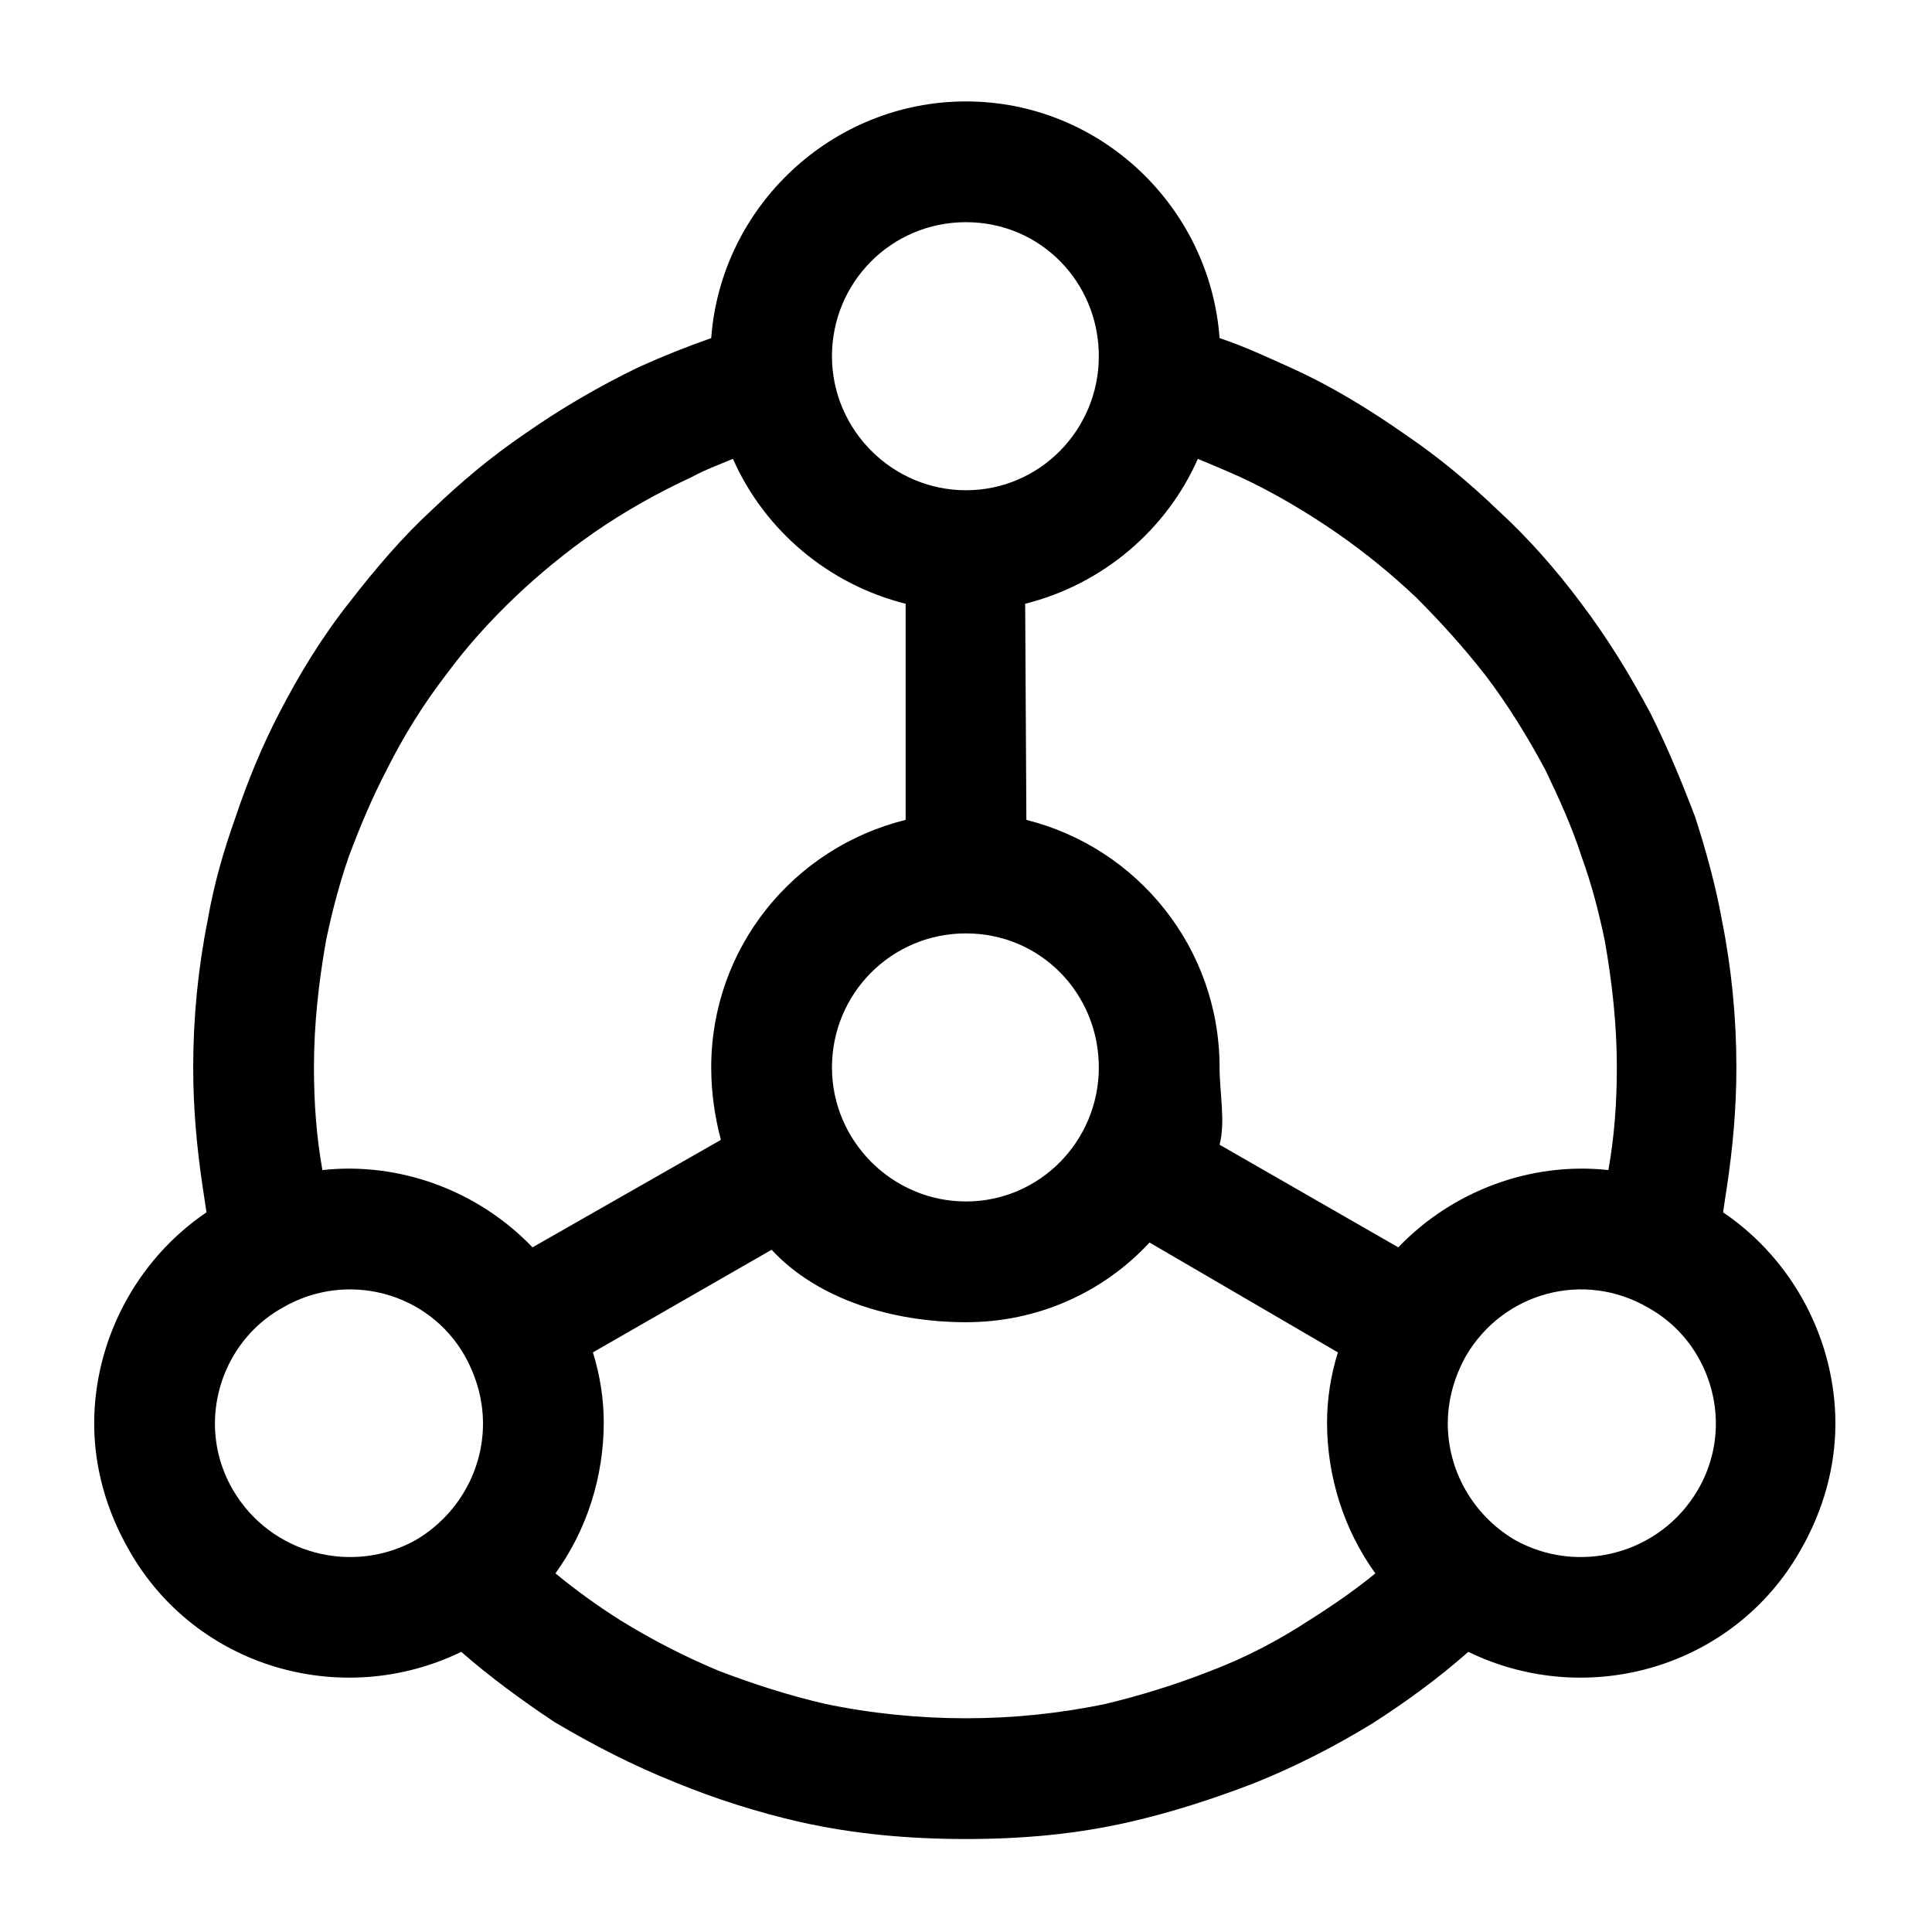 <svg width="16" height="16" viewBox="0 0 16 16" fill="none" xmlns="http://www.w3.org/2000/svg" xmlns:xlink="http://www.w3.org/1999/xlink">
	<desc>
			Created with Pixso.
	</desc>
	<defs>
		<clipPath id="clip225_851">
			<rect id="图引擎检测-image-detection" width="16" height="16" fill="white" fill-opacity="0"/>
		</clipPath>
	</defs>
	<rect id="104#图引擎检测-image-detection" width="16" height="16" fill="#FFFFFF" fill-opacity="0"/>
	<g clip-path="url(#clip225_851)">
		<path id="_矢量-206" d="M8.49 5C9.13 4.84 9.66 4.39 9.92 3.8C10.04 3.85 10.16 3.9 10.27 3.95C10.55 4.08 10.82 4.24 11.08 4.42C11.31 4.58 11.53 4.76 11.73 4.95C11.93 5.15 12.12 5.36 12.3 5.59C12.49 5.84 12.65 6.1 12.8 6.38C12.91 6.61 13.02 6.85 13.1 7.1C13.18 7.32 13.24 7.55 13.29 7.79C13.35 8.13 13.39 8.48 13.39 8.84C13.39 9.13 13.37 9.41 13.32 9.69C12.68 9.62 12.03 9.86 11.58 10.33L10.1 9.48C10.15 9.29 10.1 9.05 10.1 8.84C10.1 7.85 9.42 7.02 8.5 6.79L8.49 5ZM10.1 2.8C10.02 1.71 9.11 0.84 8 0.84C6.89 0.84 5.97 1.71 5.89 2.8C5.69 2.87 5.49 2.95 5.29 3.04C4.96 3.2 4.65 3.38 4.35 3.59C4.07 3.78 3.82 3.99 3.58 4.22C3.33 4.45 3.11 4.71 2.9 4.98C2.67 5.27 2.48 5.58 2.31 5.91C2.17 6.18 2.05 6.47 1.95 6.77C1.85 7.05 1.77 7.33 1.72 7.62C1.64 8.02 1.6 8.43 1.6 8.84C1.6 9.18 1.63 9.51 1.68 9.84C1.69 9.91 1.7 9.97 1.71 10.04C1.12 10.44 0.78 11.11 0.78 11.79C0.78 12.15 0.88 12.51 1.07 12.84C1.62 13.81 2.83 14.16 3.82 13.68C4.06 13.89 4.32 14.08 4.59 14.26C4.91 14.45 5.24 14.62 5.59 14.76C5.93 14.9 6.28 15.01 6.63 15.09C7.08 15.19 7.53 15.23 8 15.23C8.47 15.23 8.91 15.19 9.35 15.09C9.7 15.01 10.04 14.9 10.38 14.77C10.73 14.63 11.06 14.46 11.37 14.27C11.65 14.09 11.91 13.9 12.16 13.68C13.15 14.16 14.36 13.81 14.91 12.84C15.1 12.51 15.2 12.15 15.2 11.79C15.2 11.11 14.86 10.44 14.27 10.04C14.28 9.97 14.29 9.9 14.3 9.84C14.35 9.51 14.38 9.18 14.38 8.84C14.38 8.43 14.34 8.02 14.26 7.62C14.21 7.34 14.13 7.05 14.04 6.77C13.93 6.48 13.81 6.19 13.67 5.91C13.5 5.59 13.31 5.28 13.09 4.99C12.88 4.71 12.66 4.46 12.41 4.23C12.17 4 11.92 3.79 11.64 3.6C11.34 3.39 11.03 3.2 10.7 3.05C10.5 2.96 10.31 2.87 10.1 2.8ZM6.07 3.8C6.33 4.39 6.86 4.84 7.5 5L7.5 6.79C6.57 7.02 5.89 7.85 5.89 8.84C5.89 9.05 5.92 9.25 5.97 9.44L4.41 10.33C3.96 9.86 3.31 9.62 2.67 9.69C2.62 9.41 2.6 9.13 2.6 8.84C2.6 8.48 2.64 8.13 2.7 7.79C2.75 7.55 2.81 7.32 2.89 7.09C2.98 6.85 3.08 6.61 3.2 6.38C3.34 6.1 3.5 5.84 3.7 5.58C3.87 5.35 4.06 5.14 4.27 4.94C4.47 4.75 4.69 4.57 4.92 4.41C5.18 4.23 5.45 4.08 5.73 3.95C5.84 3.89 5.95 3.85 6.07 3.8ZM9.1 2.95C9.1 3.56 8.61 4.06 8 4.06C7.39 4.06 6.89 3.56 6.89 2.95C6.89 2.34 7.38 1.84 8 1.84C8.62 1.84 9.1 2.34 9.1 2.95ZM8 10.95C8.6 10.95 9.14 10.7 9.52 10.29L11.08 11.2C11.02 11.39 10.99 11.59 10.99 11.78C10.99 12.23 11.13 12.67 11.39 13.03C11.22 13.17 11.03 13.3 10.84 13.42C10.58 13.59 10.31 13.73 10.02 13.84C9.74 13.95 9.45 14.04 9.16 14.11C8.78 14.19 8.39 14.23 8 14.23C7.61 14.23 7.21 14.19 6.83 14.11C6.53 14.04 6.25 13.95 5.96 13.84C5.67 13.72 5.4 13.58 5.14 13.42C4.95 13.3 4.77 13.17 4.6 13.03C4.86 12.67 5 12.23 5 11.78C5 11.59 4.97 11.39 4.91 11.2L6.39 10.35C6.77 10.76 7.39 10.95 8 10.95ZM9.1 8.84C9.1 9.45 8.61 9.95 8 9.95C7.39 9.95 6.89 9.45 6.89 8.84C6.89 8.23 7.38 7.73 8 7.73C8.62 7.73 9.1 8.23 9.1 8.84ZM2.34 10.83C2.87 10.52 3.55 10.7 3.85 11.23C3.95 11.41 4 11.6 4 11.79C4 12.17 3.8 12.54 3.45 12.75C2.92 13.05 2.24 12.87 1.93 12.34C1.83 12.17 1.78 11.98 1.78 11.79C1.78 11.41 1.98 11.03 2.34 10.83ZM12.54 12.75C12.19 12.54 11.99 12.17 11.99 11.79C11.99 11.6 12.04 11.41 12.14 11.23C12.45 10.7 13.12 10.52 13.65 10.83C14.01 11.03 14.21 11.41 14.21 11.79C14.21 11.98 14.16 12.17 14.06 12.34C13.75 12.87 13.07 13.05 12.54 12.75Z" fill="currentColor" fill-opacity="1" fill-rule="evenodd"/>
	</g>
</svg>
